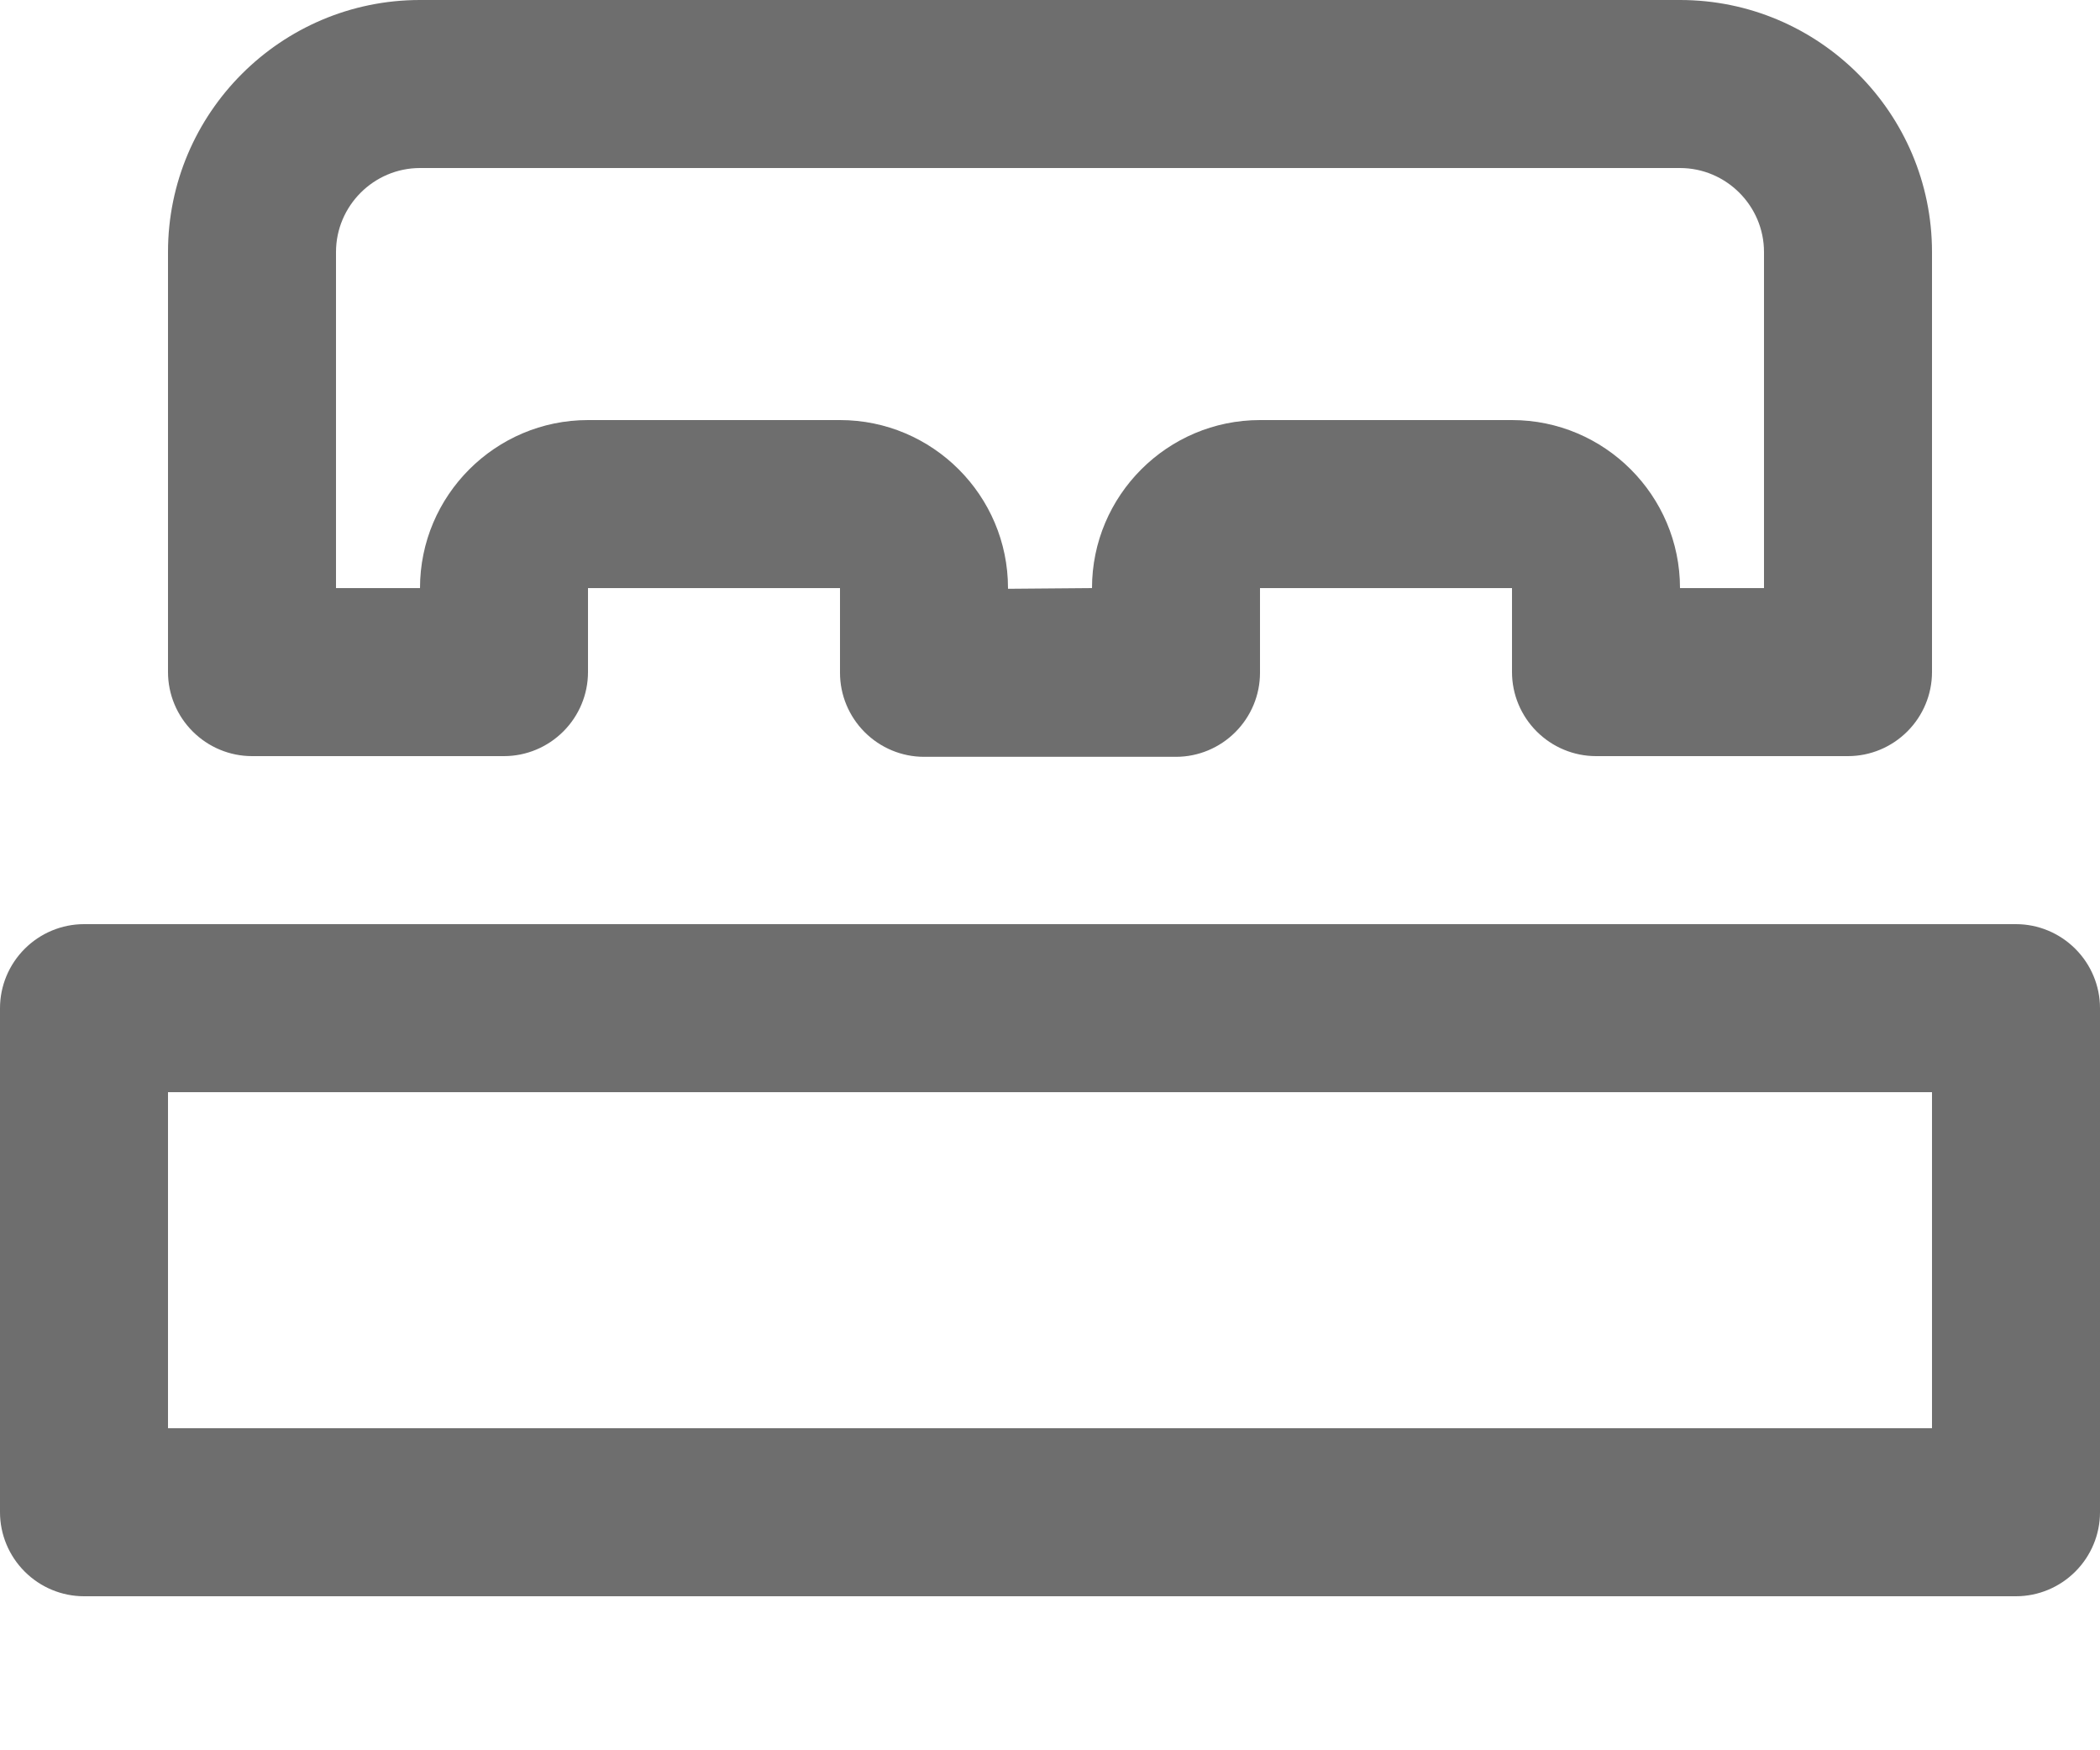 <svg width="12" height="10" viewBox="0 0 12 10" fill="none" xmlns="http://www.w3.org/2000/svg">
<path d="M11.52 9.12H0.48C0.353 9.12 0.231 9.069 0.141 8.979C0.051 8.889 0 8.767 0 8.64V5.76C0 5.633 0.051 5.511 0.141 5.421C0.231 5.331 0.353 5.28 0.48 5.28H11.52C11.647 5.28 11.769 5.331 11.859 5.421C11.949 5.511 12 5.633 12 5.76V8.64C12 8.767 11.949 8.889 11.859 8.979C11.769 9.069 11.647 9.12 11.52 9.12ZM0.96 8.16H11.04V6.24H0.96V8.16ZM6.72 4.324H5.28C5.153 4.324 5.031 4.273 4.941 4.183C4.851 4.093 4.8 3.971 4.8 3.844V3.36H3.36V3.84C3.36 3.967 3.309 4.089 3.219 4.179C3.129 4.269 3.007 4.32 2.88 4.32H1.44C1.313 4.32 1.191 4.269 1.101 4.179C1.011 4.089 0.96 3.967 0.96 3.84V1.44C0.96 0.646 1.606 0 2.4 0H9.6C10.394 0 11.04 0.646 11.04 1.44V3.84C11.04 3.967 10.989 4.089 10.899 4.179C10.809 4.269 10.687 4.32 10.56 4.32H9.12C8.993 4.32 8.871 4.269 8.781 4.179C8.691 4.089 8.64 3.967 8.64 3.84V3.36H7.2V3.844C7.2 3.971 7.149 4.093 7.059 4.183C6.969 4.273 6.847 4.324 6.72 4.324ZM5.76 3.364L6.24 3.36C6.24 2.831 6.671 2.4 7.2 2.4H8.64C9.169 2.4 9.6 2.831 9.6 3.36H10.08V1.44C10.08 1.176 9.864 0.96 9.6 0.96H2.4C2.136 0.96 1.92 1.176 1.92 1.44V3.36H2.4C2.4 2.831 2.831 2.4 3.36 2.4H4.8C5.329 2.4 5.76 2.831 5.76 3.36V3.364Z" fill="#6E6E6E"/>
</svg>
